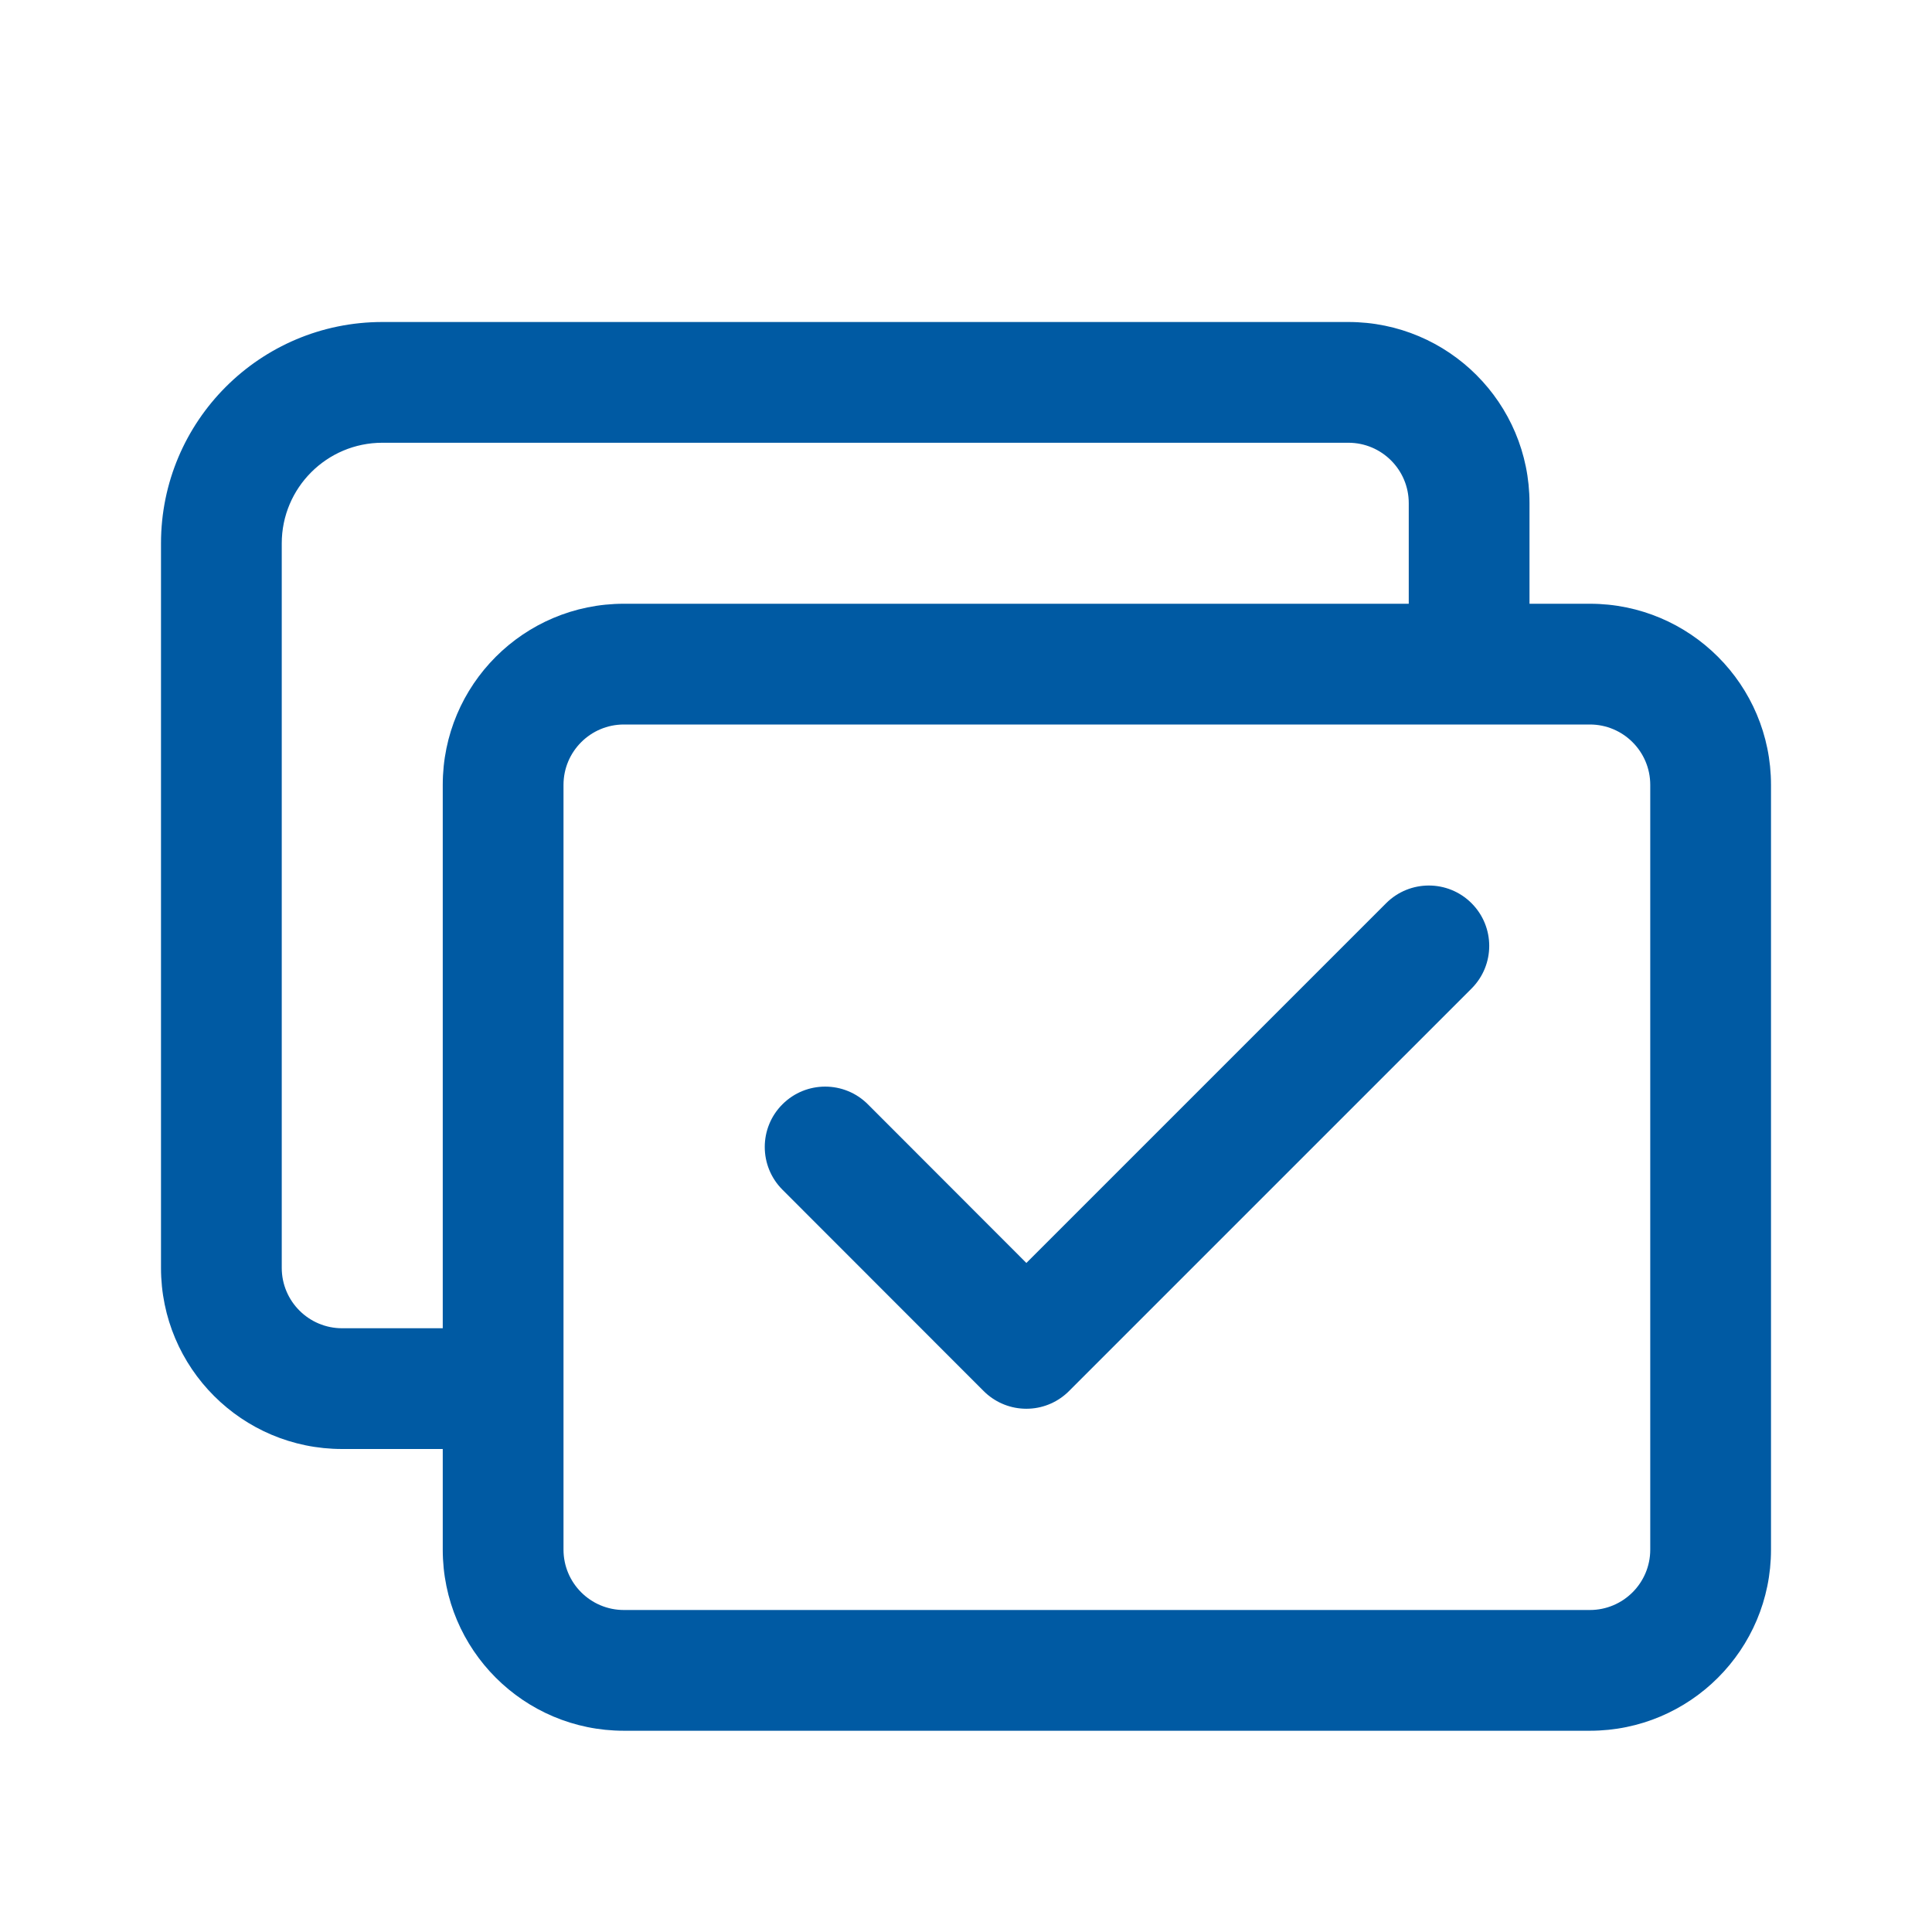 <svg xmlns="http://www.w3.org/2000/svg" width="24" height="24" viewBox="0 0 24 24" fill="none">
<path d="M5.5 18H4.25C3.007 18 2 16.993 2 15.75V6.75C2 5.231 3.231 4 4.75 4H16.75C17.993 4 19 5.007 19 6.25V7.5H19.75C20.993 7.5 22 8.507 22 9.75V19.25C22 20.493 20.993 21.5 19.75 21.5H7.75C6.507 21.5 5.5 20.493 5.5 19.25V18ZM3.5 6.75V15.75C3.5 16.164 3.836 16.5 4.25 16.5H5.5V9.75C5.5 8.507 6.507 7.5 7.75 7.5H17.5V6.25C17.5 5.836 17.164 5.5 16.75 5.5H4.75C4.06 5.5 3.5 6.06 3.5 6.75ZM7 9.75V19.25C7 19.664 7.336 20 7.75 20H19.75C20.164 20 20.5 19.664 20.5 19.25V9.75C20.5 9.336 20.164 9 19.75 9H7.75C7.336 9 7 9.336 7 9.75Z" fill="#005AA3"/>
<path d="M12.788 17.499C12.775 17.5 12.762 17.5 12.749 17.5C12.737 17.5 12.724 17.5 12.712 17.499C12.527 17.49 12.351 17.412 12.219 17.28L9.719 14.778C9.427 14.485 9.427 14.01 9.72 13.718C10.013 13.425 10.488 13.425 10.781 13.718L12.75 15.689L17.219 11.22C17.512 10.927 17.987 10.927 18.28 11.22C18.573 11.513 18.573 11.987 18.28 12.28L13.28 17.28C13.148 17.412 12.973 17.49 12.788 17.499Z" fill="#005AA3"/>
</svg>